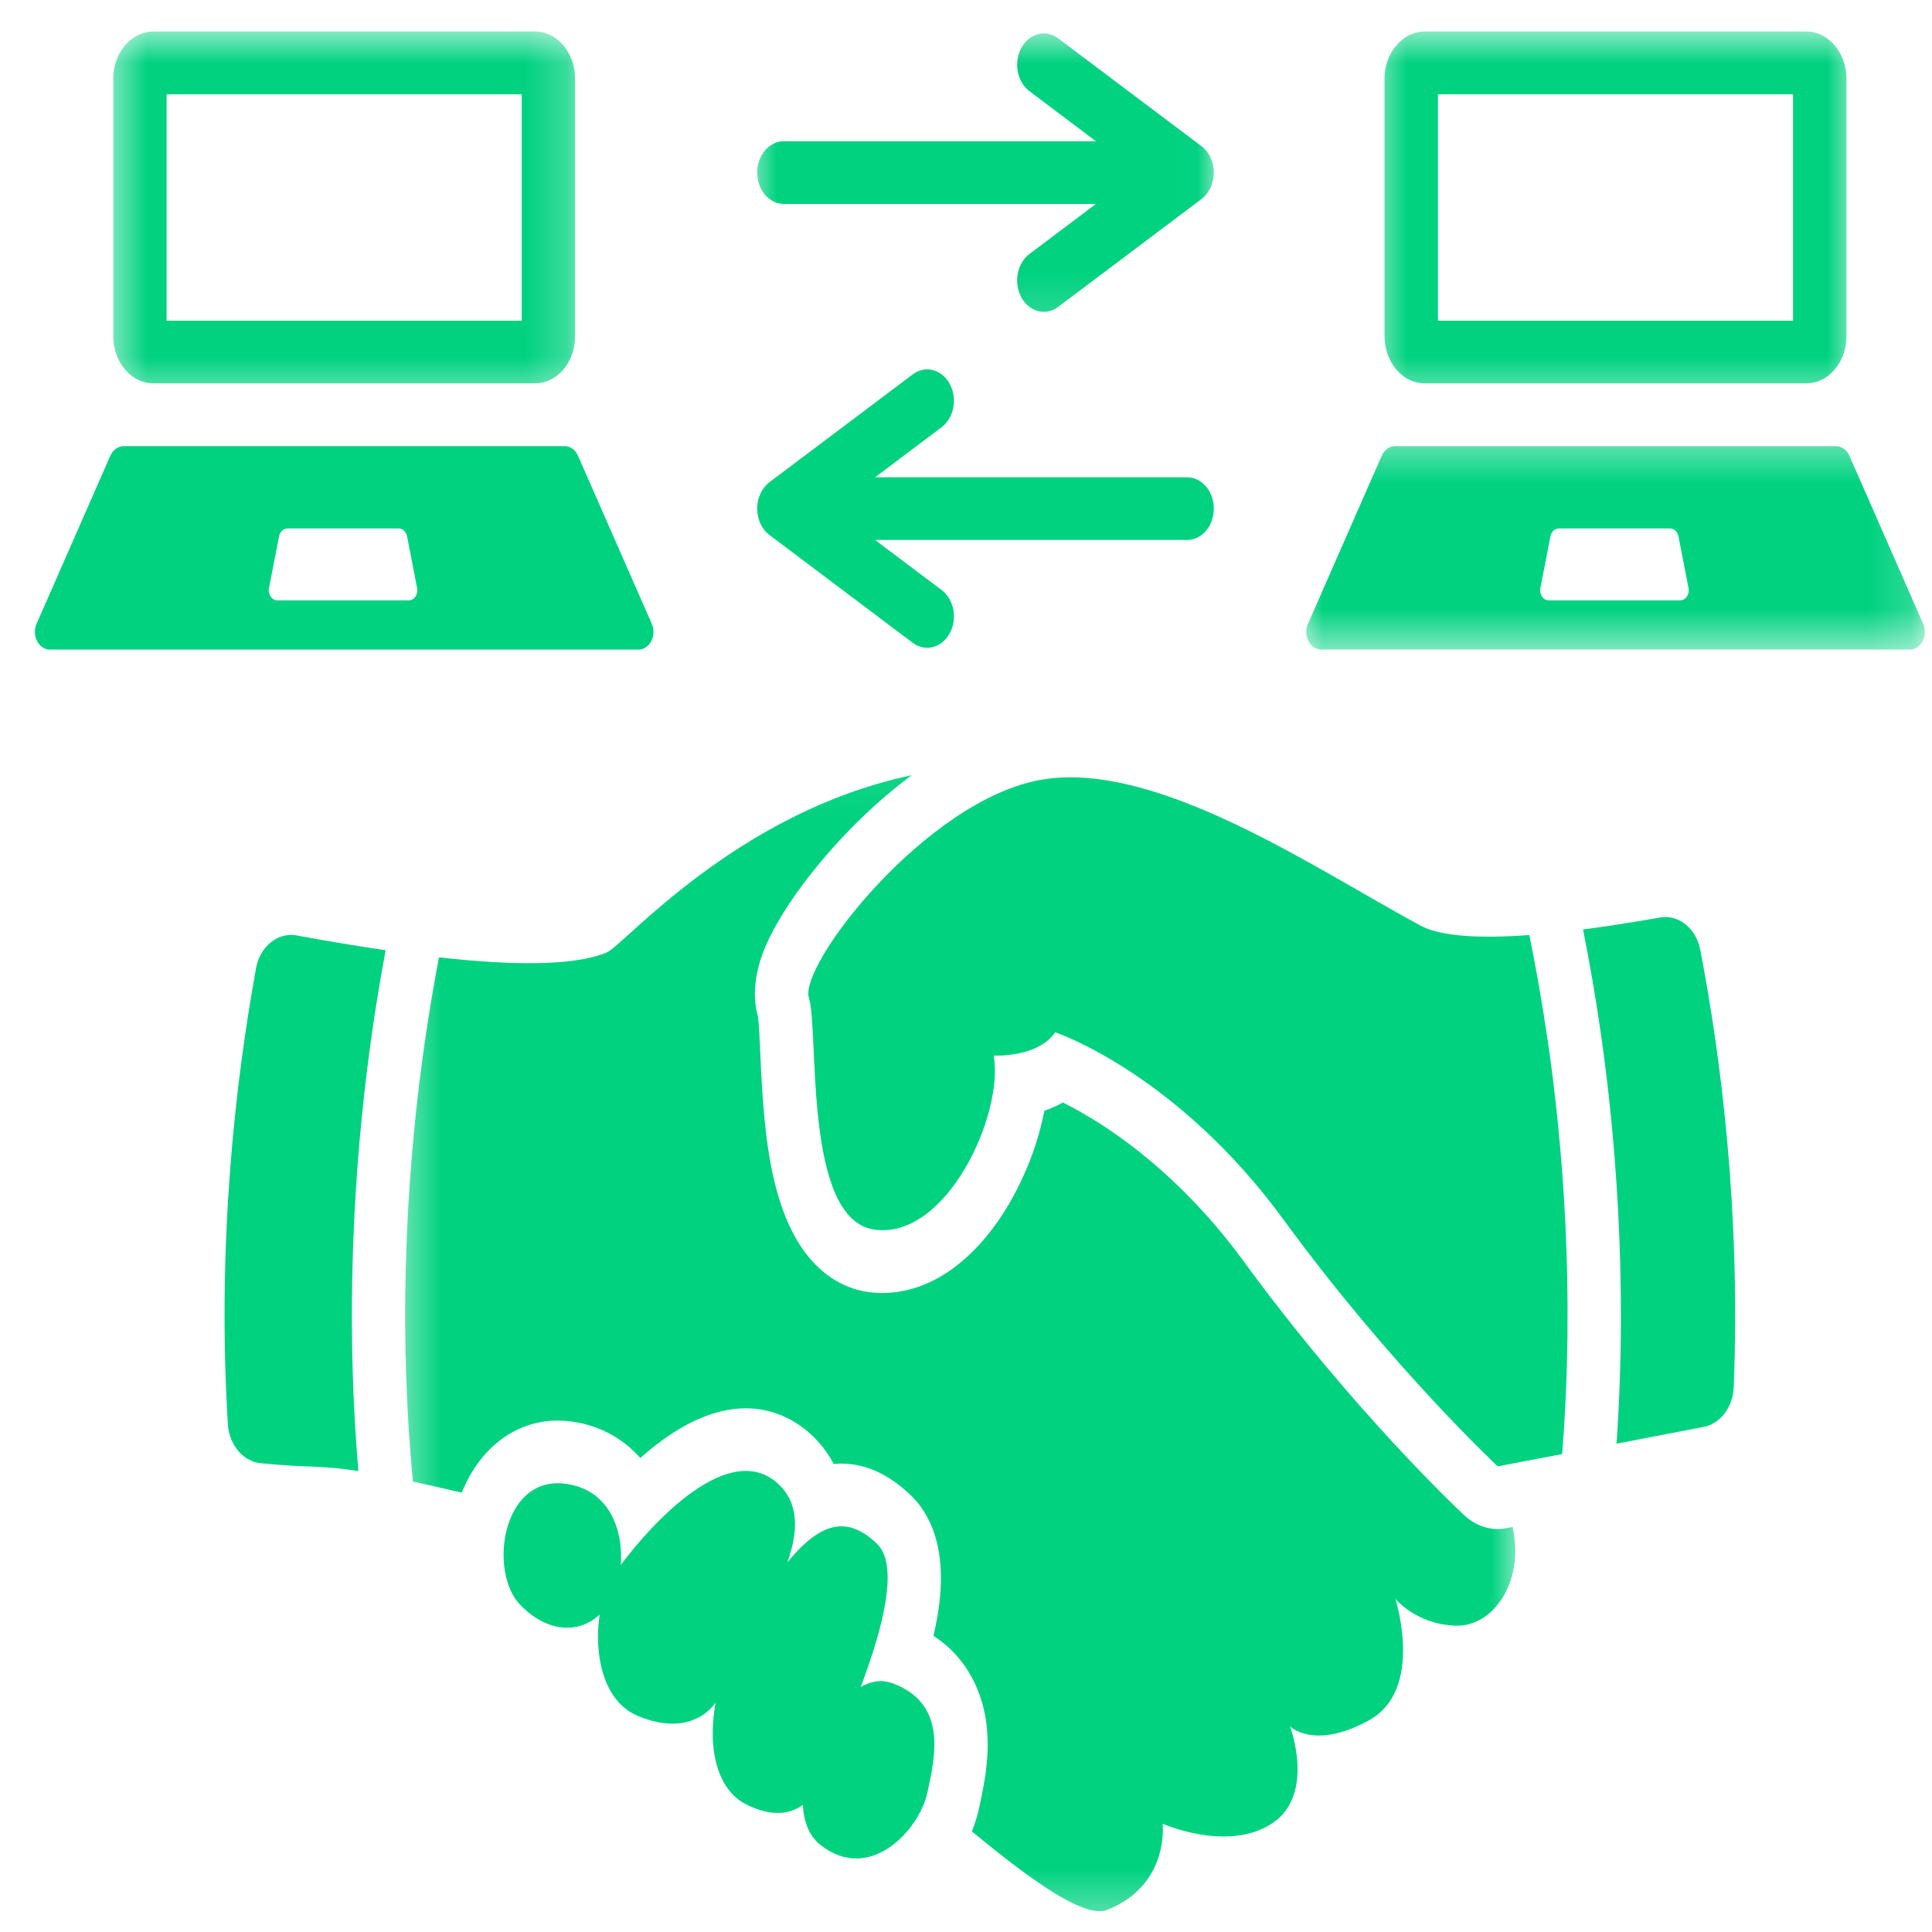 <svg width="46" height="46" viewBox="0 0 46 46" fill="none" xmlns="http://www.w3.org/2000/svg">
<g clip-path="url(#clip0_1_3365)">
<g clip-path="url(#clip1_1_3365)">
<path d="M21.235 40.074C20.989 39.984 20.736 40.029 20.493 40.166C21.002 38.821 21.422 37.278 20.882 36.758C20.17 36.073 19.537 36.241 18.748 37.195C18.999 36.49 19.038 35.809 18.539 35.34C17.368 34.236 15.508 36.282 14.78 37.263C14.845 36.432 14.511 35.451 13.441 35.325C11.942 35.149 11.627 37.436 12.392 38.217C13.033 38.874 13.781 38.904 14.278 38.442C14.144 39.336 14.33 40.5 15.191 40.857C16.082 41.228 16.713 40.987 17.038 40.54C16.83 41.687 17.103 42.621 17.754 42.955C18.364 43.267 18.808 43.197 19.116 42.973C19.136 43.369 19.262 43.714 19.534 43.927C20.719 44.86 21.893 43.556 22.08 42.685C22.267 41.816 22.565 40.554 21.235 40.072V40.074Z" fill="#00D280"/>
<path d="M36.849 24.771C36.713 23.834 36.562 22.992 36.413 22.263C35.249 22.348 34.306 22.301 33.82 22.038C31.285 20.665 27.534 18.097 24.8 18.564C22.069 19.031 19.011 22.973 19.26 23.761C19.509 24.548 19.112 29.045 20.826 29.277C22.54 29.512 23.906 26.533 23.659 25.132C23.659 25.132 24.701 25.192 25.124 24.578C25.124 24.578 28.006 25.541 30.565 29.045C33.124 32.547 35.66 34.913 35.66 34.913C35.66 34.913 36.257 34.799 37.194 34.62C37.503 30.712 37.206 27.22 36.851 24.771H36.849Z" fill="#00D280"/>
<mask id="mask0_1_3365" style="mask-type:luminance" maskUnits="userSpaceOnUse" x="9" y="18" width="28" height="28">
<path d="M9.433 18.057H36.233V45.692H9.433V18.057Z" fill="white"/>
</mask>
<g mask="url(#mask0_1_3365)">
<path d="M35.862 36.386C35.794 36.4 35.726 36.406 35.658 36.406C35.373 36.406 35.094 36.293 34.868 36.082C34.76 35.983 32.208 33.587 29.601 30.017C28.427 28.411 27.18 27.41 26.343 26.854C25.933 26.581 25.576 26.385 25.306 26.25C25.162 26.331 25.013 26.396 24.866 26.446C24.682 27.417 24.25 28.369 23.775 29.056C23.004 30.171 22.024 30.785 21.016 30.785C20.903 30.785 20.79 30.778 20.678 30.763C20.043 30.675 19.489 30.304 19.074 29.686C18.791 29.262 18.578 28.732 18.423 28.067C18.193 27.066 18.14 25.914 18.102 25.075C18.088 24.772 18.07 24.365 18.048 24.215C17.806 23.345 18.224 22.518 18.364 22.242C18.834 21.312 19.763 20.151 20.789 19.215C21.056 18.973 21.364 18.712 21.707 18.457C17.517 19.342 14.86 22.51 14.44 22.681C13.636 23.009 12.153 22.985 10.451 22.794C10.335 23.401 10.221 24.074 10.115 24.801C9.743 27.38 9.436 31.116 9.832 35.276C10.162 35.348 10.545 35.434 10.995 35.539C11.421 34.473 12.277 33.823 13.278 33.823C13.373 33.823 13.469 33.83 13.567 33.84C14.232 33.92 14.812 34.224 15.245 34.714C15.27 34.693 15.295 34.671 15.321 34.648C16.178 33.906 16.999 33.531 17.757 33.531C18.34 33.531 18.886 33.754 19.334 34.176C19.479 34.312 19.68 34.536 19.851 34.855C19.912 34.851 19.972 34.847 20.033 34.847C20.609 34.847 21.166 35.103 21.687 35.603C22.123 36.022 22.587 36.855 22.328 38.436C22.301 38.601 22.267 38.772 22.226 38.95C23.114 39.522 23.387 40.406 23.471 40.938C23.595 41.731 23.437 42.465 23.322 43.002L23.312 43.05C23.273 43.235 23.213 43.421 23.139 43.604C23.147 43.611 23.155 43.617 23.163 43.624C24.635 44.837 25.839 45.682 26.364 45.472C27.855 44.88 27.681 43.421 27.681 43.421C27.681 43.421 29.222 44.108 30.278 43.421C31.334 42.736 30.713 41.101 30.713 41.101C30.713 41.101 31.284 41.684 32.601 40.956C33.918 40.225 33.222 38.065 33.222 38.065C33.222 38.065 33.719 38.679 34.663 38.707C35.54 38.734 36.308 37.678 36.015 36.356C35.915 36.377 35.861 36.386 35.861 36.386H35.862Z" fill="#00D280"/>
</g>
<path d="M40.481 22.614C40.384 22.101 39.963 21.766 39.521 21.846C38.897 21.956 38.28 22.054 37.691 22.13C37.847 22.913 37.986 23.715 38.103 24.521C38.437 26.816 38.767 30.362 38.489 34.373C39.124 34.25 39.829 34.115 40.563 33.974C40.961 33.898 41.259 33.505 41.279 33.031C41.447 28.826 40.969 25.147 40.483 22.614H40.481Z" fill="#00D280"/>
<path d="M8.863 24.55C8.956 23.905 9.064 23.26 9.182 22.625C8.484 22.522 7.768 22.402 7.063 22.272C6.616 22.191 6.19 22.532 6.096 23.054C5.606 25.746 5.162 29.578 5.425 33.906C5.456 34.402 5.787 34.797 6.209 34.839C7.404 34.954 7.631 34.884 8.533 35.025C8.172 30.78 8.509 27.003 8.864 24.55H8.863Z" fill="#00D280"/>
<path d="M1.188 15.466H15.202C15.469 15.466 15.641 15.132 15.519 14.854L13.762 10.851C13.7 10.712 13.578 10.623 13.444 10.623H2.945C2.811 10.623 2.689 10.712 2.627 10.851L0.87 14.854C0.748 15.133 0.921 15.466 1.188 15.466ZM6.404 13.999L6.645 12.768C6.666 12.66 6.749 12.582 6.844 12.582H9.492C9.587 12.582 9.671 12.66 9.692 12.768L9.931 13.999C9.961 14.151 9.863 14.294 9.733 14.294H7.73H6.604C6.472 14.294 6.374 14.151 6.404 13.999Z" fill="#00D280"/>
<mask id="mask1_1_3365" style="mask-type:luminance" maskUnits="userSpaceOnUse" x="2" y="0" width="12" height="10">
<path d="M2.552 0.69H13.779V9.545H2.552V0.69Z" fill="white"/>
</mask>
<g mask="url(#mask1_1_3365)">
<path d="M12.738 0.75H3.653C3.125 0.75 2.696 1.256 2.696 1.876V8.003C2.696 8.625 3.125 9.128 3.653 9.128H12.738C13.265 9.128 13.694 8.625 13.694 8.003V1.876C13.694 1.256 13.265 0.75 12.738 0.75ZM12.422 7.636H3.967V2.245H12.422V7.636Z" fill="#00D280"/>
</g>
<mask id="mask2_1_3365" style="mask-type:luminance" maskUnits="userSpaceOnUse" x="30" y="10" width="16" height="6">
<path d="M30.801 10.393H45.831V15.499H30.801V10.393Z" fill="white"/>
</mask>
<g mask="url(#mask2_1_3365)">
<path d="M31.459 15.466H45.473C45.74 15.466 45.913 15.132 45.79 14.854L44.033 10.851C43.972 10.712 43.849 10.623 43.716 10.623H33.216C33.082 10.623 32.96 10.712 32.899 10.851L31.142 14.854C31.019 15.133 31.192 15.466 31.459 15.466ZM36.676 13.999L36.915 12.768C36.937 12.66 37.02 12.582 37.115 12.582H39.763C39.859 12.582 39.941 12.66 39.963 12.768L40.203 13.999C40.233 14.151 40.135 14.294 40.004 14.294H38.002H36.874C36.744 14.294 36.647 14.151 36.676 13.999Z" fill="#00D280"/>
</g>
<mask id="mask3_1_3365" style="mask-type:luminance" maskUnits="userSpaceOnUse" x="32" y="0" width="13" height="10">
<path d="M32.611 0.69H44.2V9.545H32.611V0.69Z" fill="white"/>
</mask>
<g mask="url(#mask3_1_3365)">
<path d="M43.006 0.75H33.923C33.395 0.75 32.965 1.256 32.965 1.876V8.003C32.965 8.625 33.395 9.128 33.923 9.128H43.006C43.535 9.128 43.964 8.625 43.964 8.003V1.876C43.964 1.256 43.535 0.75 43.006 0.75ZM42.692 7.636H34.237V2.245H42.692V7.636Z" fill="#00D280"/>
</g>
<mask id="mask4_1_3365" style="mask-type:luminance" maskUnits="userSpaceOnUse" x="17" y="0" width="12" height="8">
<path d="M17.763 0.69H28.99V7.843H17.763V0.69Z" fill="white"/>
</mask>
<g mask="url(#mask4_1_3365)">
<path d="M28.607 3.481L25.195 0.913C24.899 0.692 24.508 0.791 24.318 1.141C24.128 1.486 24.215 1.948 24.511 2.171L26.093 3.363H18.663C18.313 3.363 18.028 3.697 18.028 4.109C18.028 4.522 18.313 4.856 18.663 4.856H26.093L24.511 6.047C24.215 6.27 24.128 6.732 24.318 7.08C24.438 7.302 24.643 7.424 24.853 7.424C24.97 7.424 25.089 7.386 25.195 7.306L28.607 4.739C28.79 4.601 28.9 4.364 28.9 4.109C28.9 3.855 28.79 3.617 28.607 3.481Z" fill="#00D280"/>
</g>
<path d="M18.321 12.738L21.733 15.306C22.029 15.527 22.422 15.428 22.612 15.079C22.802 14.733 22.715 14.271 22.419 14.048L20.835 12.856H28.265C28.616 12.856 28.9 12.522 28.9 12.11C28.9 11.698 28.616 11.364 28.265 11.364H20.835L22.419 10.172C22.715 9.949 22.802 9.487 22.612 9.139C22.49 8.917 22.285 8.795 22.076 8.795C21.958 8.795 21.841 8.834 21.733 8.913L18.321 11.48C18.139 11.618 18.028 11.856 18.028 12.11C18.028 12.364 18.139 12.602 18.321 12.738Z" fill="#00D280"/>
</g>
</g>
<defs>
<clipPath id="clip0_1_3365">
<rect width="45" height="45" fill="white" transform="translate(0.83 0.69)"/>
</clipPath>
<clipPath id="clip1_1_3365">
<rect width="45" height="45" fill="white" transform="translate(0.83 0.69)"/>
</clipPath>
</defs>
</svg>

